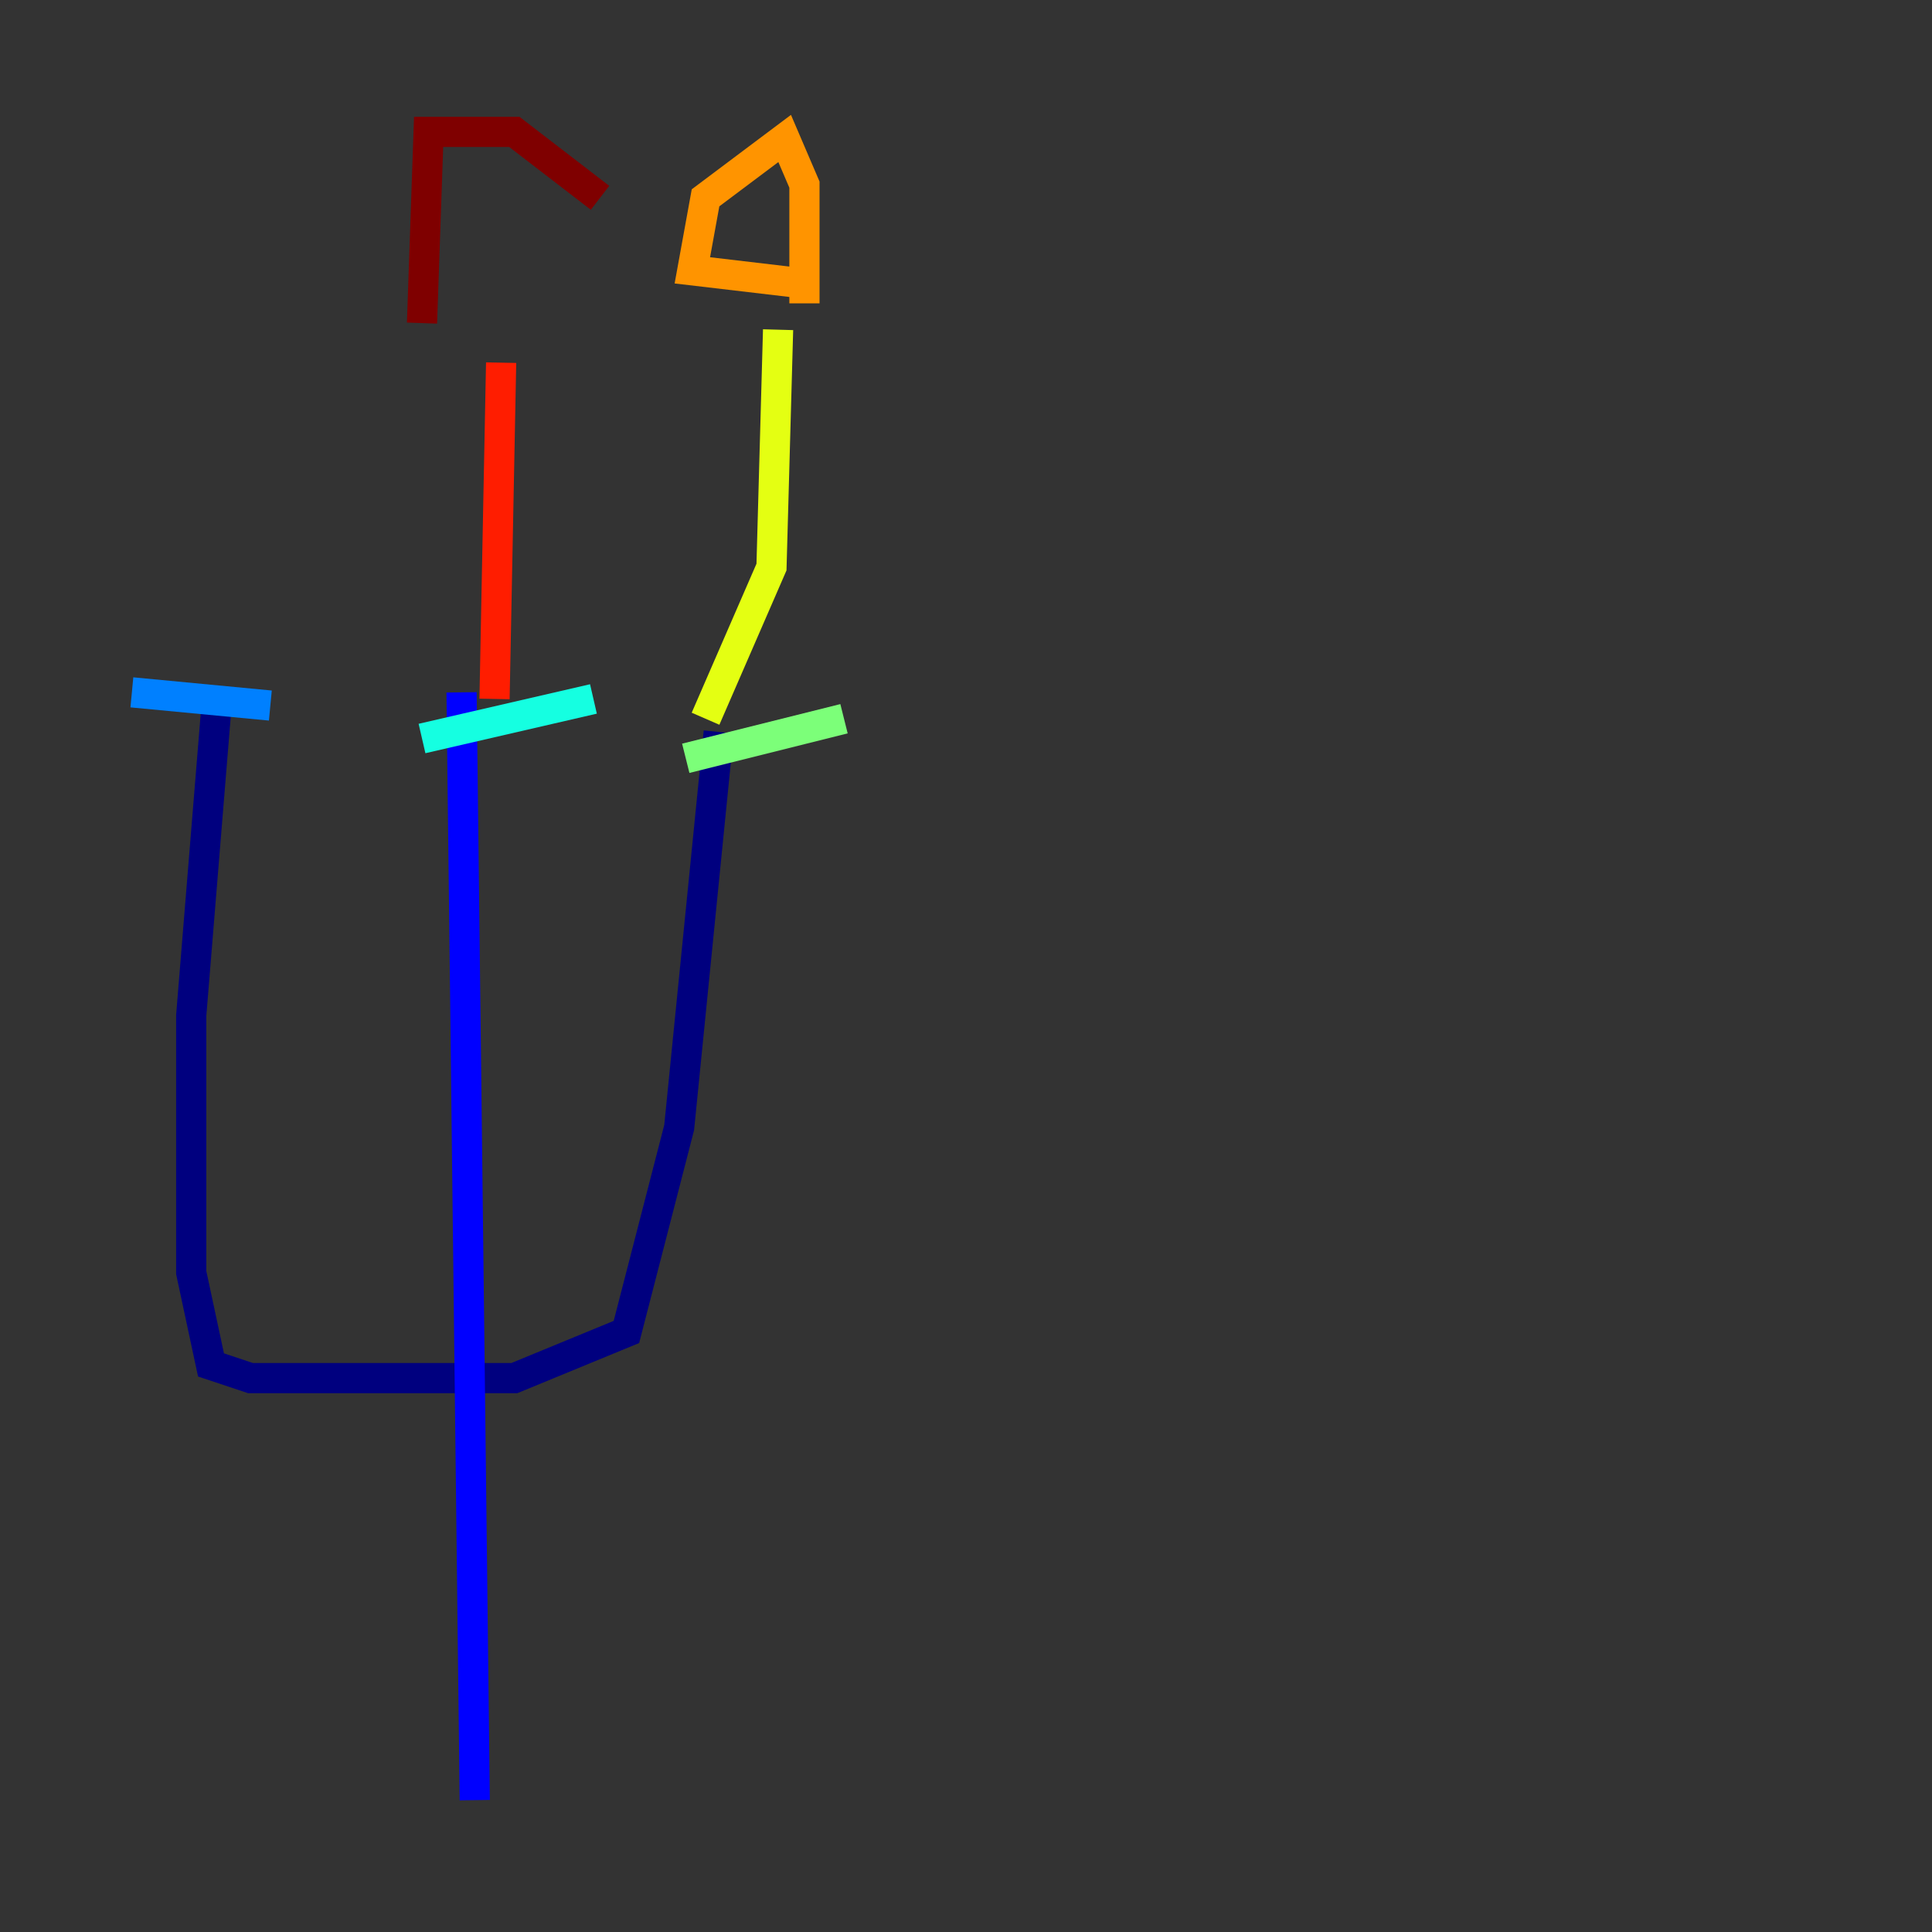 <?xml version="1.0" encoding="utf-8" ?>
<svg baseProfile="tiny" height="128" version="1.2" viewBox="0,0,128,128" width="128" xmlns="http://www.w3.org/2000/svg" xmlns:ev="http://www.w3.org/2001/xml-events" xmlns:xlink="http://www.w3.org/1999/xlink"><rect x="0" y="0" width="128" height="128" fill="#333333" stroke="none"/><defs /><polyline fill="none" points="14.416,45.87 12.669,67.276 12.669,84.314 13.979,90.43 16.601,91.304 34.075,91.304 41.502,88.246 44.997,74.703 47.618,48.492" stroke="#00007f" stroke-width="2" /><polyline fill="none" points="30.58,45.87 31.454,119.263" stroke="#0000ff" stroke-width="2" /><polyline fill="none" points="17.911,46.744 8.737,45.87" stroke="#0080ff" stroke-width="2" /><polyline fill="none" points="27.959,48.928 39.317,46.307" stroke="#15ffe1" stroke-width="2" /><polyline fill="none" points="45.433,50.239 55.918,47.618" stroke="#7cff79" stroke-width="2" /><polyline fill="none" points="46.744,47.618 51.113,37.57 51.55,21.843" stroke="#e4ff12" stroke-width="2" /><polyline fill="none" points="53.297,18.785 45.87,17.911 46.744,13.106 51.986,9.174 53.297,12.232 53.297,20.096" stroke="#ff9400" stroke-width="2" /><polyline fill="none" points="32.764,46.307 33.201,24.027" stroke="#ff1d00" stroke-width="2" /><polyline fill="none" points="27.959,21.406 28.396,8.737 34.075,8.737 39.754,13.106" stroke="#7f0000" stroke-width="2" /></svg>